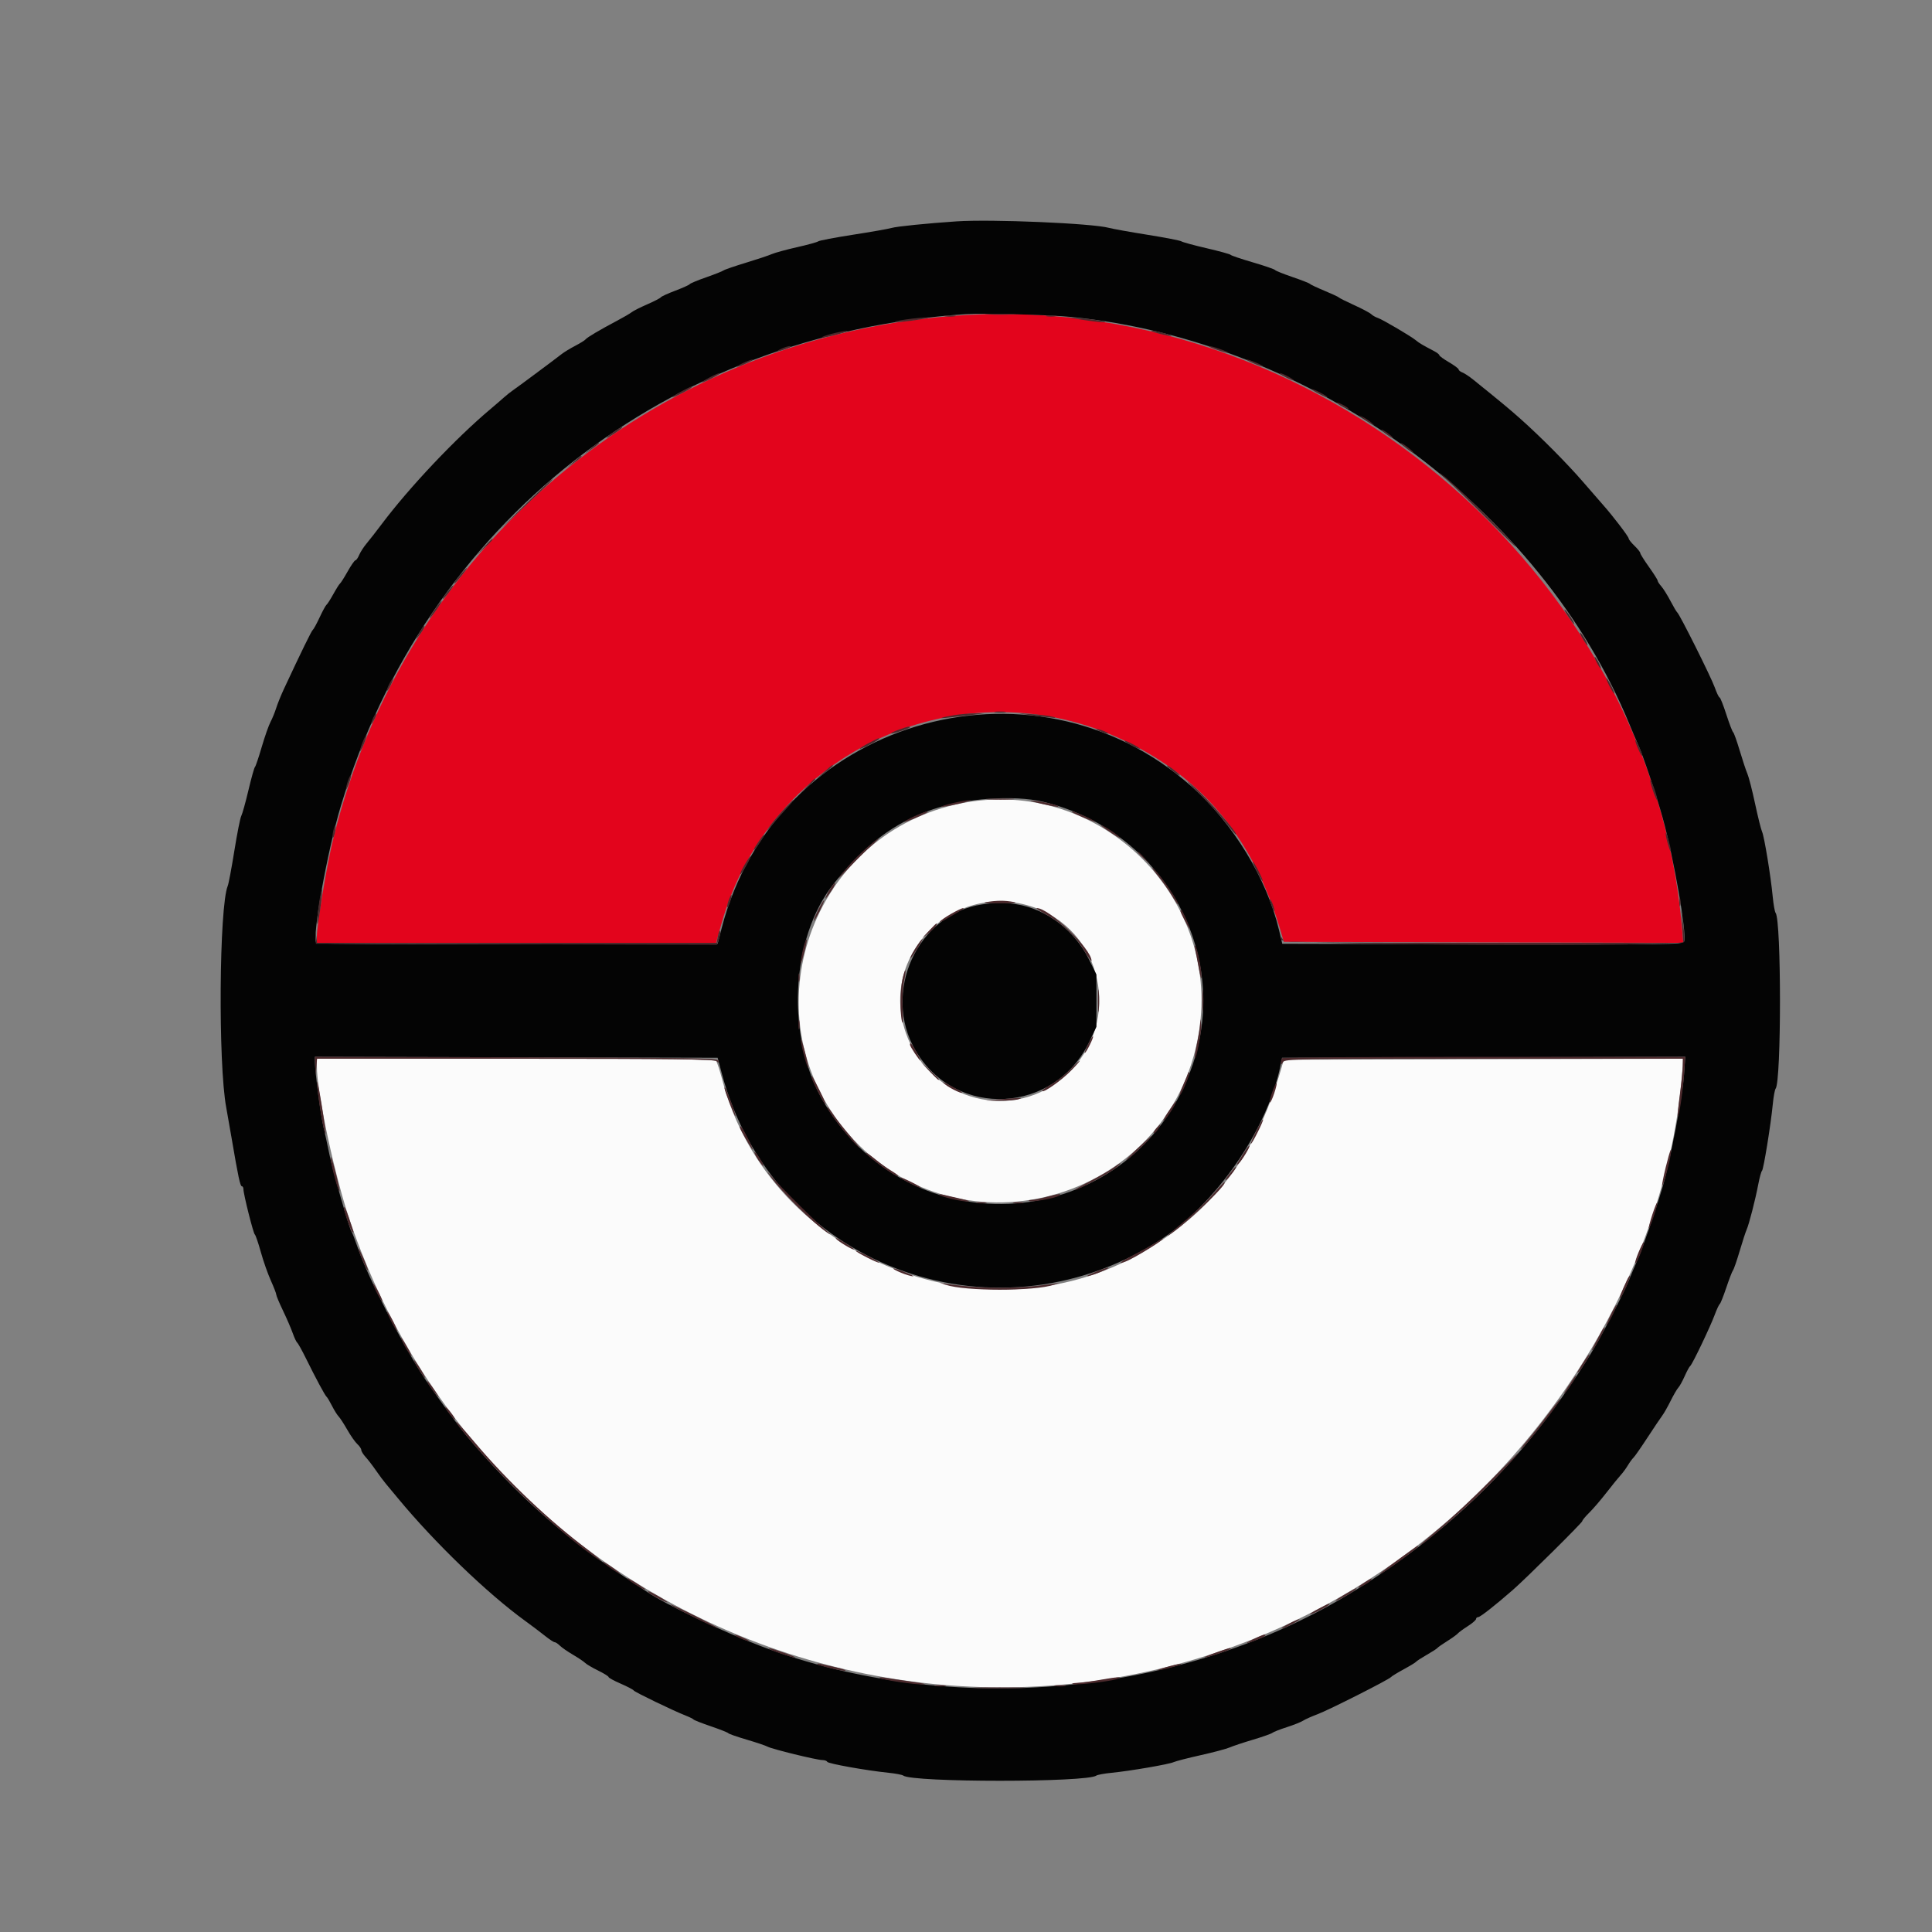 <svg id="svg" version="1.1" xmlns="http://www.w3.org/2000/svg" xmlns:xlink="http://www.w3.org/1999/xlink" width="400" height="400" viewBox="0, 0, 400,400"><rect x="0" y="0" width="400" height="400" fill="#808080" stroke="none"/><g id="svgg"><path id="path0" d="M196.600 65.459 C 134.611 70.543,83.719 113.711,68.989 173.703 C 67.665 179.094,65.600 191.454,65.600 193.987 L 65.600 195.200 106.927 195.200 L 148.255 195.200 149.352 191.300 C 159.508 155.218,199.423 137.179,233.075 153.464 C 249.448 161.387,259.774 174.128,265.280 193.200 L 265.800 195.000 307.152 195.102 L 348.504 195.204 348.217 191.902 C 341.802 117.923,271.525 59.315,196.600 65.459 " stroke="none" fill="#e3041c" fill-rule="evenodd"></path><path id="path1" d="M197.736 166.597 C 167.809 173.525,155.316 209.516,174.541 233.422 C 197.117 261.497,242.399 249.435,248.210 213.800 C 252.939 184.796,226.387 159.964,197.736 166.597 M213.320 187.604 C 228.325 192.239,232.541 211.502,220.933 222.396 C 210.056 232.603,192.510 228.122,187.549 213.869 C 181.998 197.925,197.054 182.580,213.320 187.604 M65.600 220.672 C 65.600 226.301,69.331 243.680,72.555 253.072 C 103.460 343.089,211.920 378.057,289.400 322.984 C 322.359 299.556,345.143 260.700,348.230 222.652 L 348.510 219.196 307.155 219.298 L 265.800 219.400 265.280 221.200 C 260.338 238.319,252.048 249.679,238.226 258.274 C 205.043 278.909,159.321 261.025,149.546 223.588 C 149.060 221.724,148.491 219.975,148.282 219.700 C 147.982 219.306,139.203 219.200,106.751 219.200 L 65.600 219.200 65.600 220.672 " stroke="none" fill="#fbfbfb" fill-rule="evenodd"></path><path id="path2" d="M198.000 45.835 C 191.929 46.244,185.671 46.878,184.600 47.192 C 183.940 47.386,180.344 48.019,176.610 48.598 C 172.875 49.178,169.635 49.794,169.410 49.968 C 169.184 50.142,167.200 50.689,165.000 51.184 C 162.800 51.678,160.460 52.319,159.800 52.607 C 159.140 52.896,156.710 53.705,154.400 54.406 C 152.090 55.106,150.020 55.818,149.800 55.989 C 149.580 56.160,147.960 56.801,146.200 57.415 C 144.440 58.029,142.909 58.667,142.797 58.833 C 142.685 58.998,141.342 59.605,139.812 60.181 C 138.282 60.757,136.933 61.375,136.815 61.554 C 136.697 61.733,135.430 62.389,134.000 63.011 C 132.570 63.633,131.130 64.360,130.800 64.626 C 130.470 64.892,129.120 65.682,127.800 66.381 C 124.169 68.304,121.540 69.857,121.255 70.249 C 121.115 70.442,120.153 71.042,119.119 71.581 C 118.084 72.121,116.824 72.885,116.319 73.280 C 114.649 74.583,107.111 80.189,106.206 80.800 C 105.718 81.130,104.887 81.790,104.359 82.266 C 103.832 82.742,102.590 83.812,101.600 84.645 C 94.319 90.765,84.762 100.874,79.000 108.550 C 77.900 110.016,76.510 111.796,75.911 112.507 C 75.313 113.218,74.616 114.295,74.363 114.900 C 74.110 115.505,73.762 116.000,73.590 116.000 C 73.417 116.000,72.695 117.035,71.984 118.300 C 71.273 119.565,70.563 120.690,70.406 120.800 C 70.250 120.910,69.623 121.900,69.015 123.000 C 68.407 124.100,67.774 125.090,67.608 125.200 C 67.443 125.310,66.803 126.480,66.187 127.800 C 65.571 129.120,64.933 130.291,64.769 130.401 C 64.508 130.578,62.435 134.816,58.802 142.600 C 58.186 143.920,57.457 145.720,57.182 146.600 C 56.907 147.480,56.377 148.775,56.004 149.477 C 55.631 150.180,54.810 152.520,54.180 154.677 C 53.550 156.835,52.921 158.690,52.781 158.800 C 52.641 158.910,52.037 161.070,51.438 163.600 C 50.839 166.130,50.172 168.527,49.955 168.926 C 49.738 169.325,49.094 172.565,48.524 176.126 C 47.954 179.687,47.338 182.960,47.156 183.400 C 45.369 187.717,45.146 220.236,46.842 229.312 C 47.057 230.460,47.569 233.380,47.980 235.800 C 49.308 243.613,49.732 245.600,50.069 245.600 C 50.251 245.600,50.400 245.873,50.400 246.206 C 50.400 247.228,52.449 255.382,52.761 255.597 C 52.921 255.709,53.477 257.330,53.995 259.200 C 54.513 261.070,55.446 263.730,56.068 265.110 C 56.691 266.491,57.200 267.810,57.200 268.041 C 57.200 268.273,57.825 269.763,58.590 271.352 C 59.354 272.941,60.259 275.035,60.602 276.004 C 60.944 276.974,61.363 277.865,61.533 277.984 C 61.704 278.103,62.509 279.550,63.324 281.200 C 65.399 285.406,67.312 288.964,67.626 289.200 C 67.773 289.310,68.271 290.146,68.733 291.058 C 69.195 291.970,69.813 292.960,70.106 293.258 C 70.399 293.556,71.209 294.802,71.907 296.027 C 72.604 297.251,73.540 298.584,73.987 298.989 C 74.434 299.393,74.800 299.940,74.800 300.204 C 74.800 300.467,75.205 301.124,75.700 301.663 C 76.195 302.202,77.140 303.430,77.800 304.391 C 78.460 305.353,79.390 306.603,79.868 307.170 C 80.345 307.736,81.479 309.100,82.388 310.200 C 89.992 319.401,100.885 329.897,108.748 335.600 C 110.113 336.590,111.960 337.985,112.853 338.700 C 113.745 339.415,114.639 340.000,114.838 340.000 C 115.037 340.000,115.519 340.319,115.908 340.708 C 116.298 341.098,117.513 341.941,118.608 342.582 C 119.704 343.223,120.839 343.986,121.132 344.277 C 121.424 344.568,122.639 345.284,123.832 345.868 C 125.024 346.452,126.000 347.057,126.000 347.213 C 126.000 347.368,127.123 347.982,128.495 348.577 C 129.867 349.172,131.082 349.808,131.195 349.990 C 131.404 350.327,139.466 354.221,142.000 355.209 C 142.770 355.509,143.490 355.868,143.600 356.008 C 143.710 356.147,145.330 356.782,147.200 357.419 C 149.070 358.056,150.690 358.698,150.800 358.846 C 150.910 358.994,152.620 359.592,154.600 360.174 C 156.580 360.755,158.518 361.408,158.907 361.623 C 159.816 362.128,169.105 364.400,170.257 364.400 C 170.739 364.400,171.193 364.564,171.267 364.765 C 171.404 365.141,179.410 366.571,184.000 367.039 C 185.430 367.185,186.780 367.442,187.000 367.611 C 188.882 369.053,225.109 369.054,227.000 367.612 C 227.220 367.445,228.644 367.185,230.163 367.036 C 234.006 366.659,242.035 365.278,243.000 364.828 C 243.440 364.624,245.960 363.974,248.600 363.386 C 251.240 362.797,253.940 362.078,254.600 361.788 C 255.260 361.497,257.420 360.778,259.400 360.190 C 261.380 359.602,263.196 358.960,263.437 358.764 C 263.677 358.568,265.021 358.040,266.424 357.592 C 267.827 357.144,269.341 356.540,269.787 356.250 C 270.234 355.961,271.590 355.355,272.800 354.904 C 275.127 354.038,287.660 347.698,288.000 347.215 C 288.110 347.059,289.280 346.344,290.600 345.625 C 291.920 344.907,293.090 344.194,293.200 344.040 C 293.310 343.887,294.300 343.246,295.400 342.615 C 296.500 341.985,297.490 341.346,297.600 341.194 C 297.710 341.043,298.610 340.413,299.600 339.794 C 300.590 339.175,301.580 338.463,301.800 338.211 C 302.020 337.960,302.965 337.267,303.900 336.671 C 304.835 336.076,305.600 335.411,305.600 335.194 C 305.600 334.977,305.805 334.800,306.055 334.800 C 306.466 334.800,309.503 332.417,313.200 329.193 C 315.945 326.800,327.600 315.252,327.597 314.929 C 327.596 314.748,328.237 313.970,329.024 313.200 C 329.810 312.430,331.431 310.540,332.627 309.000 C 333.824 307.460,335.139 305.840,335.550 305.400 C 335.962 304.960,336.624 304.060,337.021 303.400 C 337.419 302.740,337.944 302.020,338.189 301.800 C 338.434 301.580,339.751 299.690,341.117 297.600 C 342.483 295.510,343.863 293.458,344.183 293.040 C 344.503 292.622,345.268 291.272,345.881 290.040 C 346.495 288.808,347.218 287.567,347.488 287.282 C 347.758 286.998,348.350 285.924,348.805 284.896 C 349.259 283.869,349.770 282.932,349.940 282.814 C 350.353 282.529,354.087 274.726,355.020 272.200 C 355.426 271.100,355.890 270.107,356.051 269.994 C 356.211 269.881,356.823 268.351,357.411 266.594 C 357.999 264.837,358.624 263.220,358.800 263.000 C 358.976 262.780,359.599 260.980,360.183 259.000 C 360.768 257.020,361.412 255.040,361.614 254.600 C 362.102 253.538,363.412 248.444,364.032 245.200 C 364.305 243.770,364.652 242.510,364.803 242.400 C 365.117 242.171,366.639 232.777,367.039 228.600 C 367.187 227.060,367.450 225.617,367.624 225.394 C 368.826 223.856,368.824 190.532,367.622 189.006 C 367.446 188.783,367.174 187.250,367.018 185.600 C 366.616 181.371,365.267 173.153,364.817 172.200 C 364.610 171.760,363.960 169.150,363.372 166.400 C 362.785 163.650,362.069 160.860,361.782 160.200 C 361.495 159.540,360.777 157.380,360.188 155.400 C 359.598 153.420,358.986 151.710,358.828 151.600 C 358.670 151.490,358.032 149.825,357.411 147.900 C 356.790 145.975,356.164 144.400,356.020 144.400 C 355.876 144.400,355.422 143.455,355.011 142.300 C 354.254 140.174,347.753 127.172,347.261 126.801 C 347.114 126.691,346.475 125.610,345.840 124.400 C 345.205 123.190,344.352 121.828,343.943 121.374 C 343.534 120.920,343.200 120.403,343.200 120.225 C 343.200 120.047,342.390 118.766,341.400 117.379 C 340.410 115.992,339.600 114.698,339.600 114.503 C 339.600 114.309,339.060 113.632,338.400 113.000 C 337.740 112.368,337.200 111.685,337.200 111.482 C 337.200 111.110,333.929 106.820,331.952 104.600 C 331.365 103.940,329.497 101.792,327.801 99.826 C 324.509 96.010,318.995 90.453,314.781 86.705 C 312.497 84.674,310.878 83.330,305.019 78.600 C 304.202 77.940,303.188 77.271,302.766 77.113 C 302.345 76.955,302.000 76.678,302.000 76.497 C 302.000 76.316,301.100 75.642,300.000 75.000 C 298.900 74.358,298.000 73.703,298.000 73.545 C 298.000 73.388,297.505 73.000,296.900 72.684 C 294.599 71.482,293.757 70.984,293.188 70.490 C 292.278 69.701,286.175 66.109,285.239 65.812 C 284.780 65.667,284.179 65.323,283.902 65.049 C 283.626 64.775,282.050 63.937,280.400 63.187 C 278.750 62.437,277.310 61.717,277.200 61.587 C 277.090 61.457,275.740 60.828,274.200 60.189 C 272.660 59.550,271.310 58.912,271.200 58.772 C 271.090 58.632,269.470 57.996,267.600 57.359 C 265.730 56.721,264.098 56.063,263.974 55.896 C 263.849 55.729,261.779 55.016,259.374 54.313 C 256.968 53.610,254.910 52.915,254.800 52.768 C 254.690 52.621,252.440 52.001,249.800 51.388 C 247.160 50.776,244.819 50.138,244.597 49.969 C 244.375 49.801,241.225 49.189,237.597 48.611 C 233.969 48.032,230.370 47.387,229.600 47.177 C 226.132 46.233,205.253 45.346,198.000 45.835 M221.743 65.619 C 271.551 70.542,318.900 105.093,337.380 150.000 C 337.968 151.430,338.696 153.140,338.996 153.800 C 340.166 156.371,342.884 164.424,344.257 169.389 C 346.581 177.793,349.278 193.376,348.679 194.937 C 348.443 195.554,345.339 195.596,306.951 195.502 L 265.479 195.400 264.817 192.600 C 262.290 181.910,255.354 170.506,246.719 162.846 C 213.464 133.343,160.458 149.332,149.405 192.200 L 148.580 195.400 107.212 195.502 C 84.140 195.559,65.690 195.450,65.496 195.256 C 64.517 194.277,67.754 176.185,70.588 166.800 C 88.246 108.324,138.018 69.186,200.000 65.036 C 203.447 64.805,217.258 65.175,221.743 65.619 M216.000 166.003 C 240.503 171.899,254.798 196.919,246.993 220.248 C 235.464 254.709,189.788 259.731,170.810 228.624 C 162.620 215.203,163.488 194.332,172.712 182.845 C 179.142 174.838,185.094 170.365,192.981 167.615 C 199.710 165.267,209.962 164.550,216.000 166.003 M203.400 187.240 C 189.950 189.160,182.496 205.493,189.574 217.539 C 197.881 231.677,218.390 230.631,225.517 215.706 L 227.000 212.600 227.000 207.179 L 227.000 201.757 225.432 198.579 C 222.488 192.612,216.632 188.183,210.400 187.211 C 207.469 186.754,206.784 186.757,203.400 187.240 M149.428 222.200 C 159.872 261.632,205.112 278.986,239.913 256.912 C 251.635 249.477,262.405 233.956,265.112 220.600 L 265.436 219.000 307.177 218.898 L 348.918 218.796 348.652 222.579 C 348.337 227.061,345.709 240.789,344.200 245.837 C 342.650 251.021,340.001 258.692,338.962 261.007 C 338.467 262.111,337.707 263.914,337.274 265.013 C 336.178 267.793,331.502 276.792,329.279 280.400 C 316.496 301.146,301.428 316.294,280.800 329.136 C 245.287 351.244,197.122 355.816,157.575 340.834 C 149.567 337.800,137.979 332.282,134.016 329.617 C 133.457 329.240,130.579 327.328,127.621 325.366 C 116.308 317.866,105.930 308.461,96.543 297.200 C 94.894 295.222,89.994 288.513,87.924 285.400 C 83.548 278.818,76.190 264.482,74.168 258.600 C 73.563 256.840,72.938 255.220,72.779 255.000 C 72.307 254.346,68.904 242.459,68.198 239.000 C 67.839 237.240,67.293 234.720,66.985 233.400 C 66.399 230.890,65.200 221.832,65.200 219.910 L 65.200 218.796 106.890 218.898 L 148.580 219.000 149.428 222.200 " stroke="none" fill="#040404" fill-rule="evenodd"></path><path id="path3" d="M204.517 65.097 C 206.011 65.174,208.351 65.174,209.717 65.096 C 211.082 65.018,209.860 64.955,207.000 64.955 C 204.140 64.956,203.022 65.020,204.517 65.097 M195.705 65.487 C 196.314 65.579,197.214 65.577,197.705 65.482 C 198.197 65.387,197.700 65.311,196.600 65.314 C 195.500 65.317,195.097 65.395,195.705 65.487 M216.700 65.482 C 217.195 65.578,218.005 65.578,218.500 65.482 C 218.995 65.387,218.590 65.309,217.600 65.309 C 216.610 65.309,216.205 65.387,216.700 65.482 M187.600 66.133 C 185.950 66.367,184.960 66.611,185.400 66.674 C 185.840 66.737,187.820 66.544,189.800 66.245 C 191.780 65.946,192.770 65.703,192.000 65.704 C 191.230 65.706,189.250 65.899,187.600 66.133 M224.000 66.197 C 225.870 66.496,227.850 66.733,228.400 66.724 C 229.999 66.699,226.517 66.101,223.400 65.866 L 220.600 65.655 224.000 66.197 M172.201 69.107 C 170.882 69.452,169.982 69.790,170.201 69.858 C 170.421 69.925,171.860 69.641,173.400 69.226 C 174.940 68.812,175.840 68.474,175.400 68.476 C 174.960 68.478,173.521 68.762,172.201 69.107 M239.800 69.028 C 240.900 69.334,242.070 69.572,242.400 69.557 C 242.730 69.541,242.100 69.278,241.000 68.972 C 239.900 68.666,238.730 68.428,238.400 68.443 C 238.070 68.459,238.700 68.722,239.800 69.028 M161.800 72.186 C 160.255 72.893,160.974 72.903,162.800 72.200 C 163.570 71.903,163.930 71.655,163.600 71.648 C 163.270 71.642,162.460 71.883,161.800 72.186 M251.968 72.428 C 253.160 72.851,254.205 73.128,254.290 73.044 C 254.476 72.857,250.833 71.588,250.229 71.629 C 249.993 71.645,250.776 72.005,251.968 72.428 M153.800 75.178 C 152.920 75.595,152.380 75.936,152.600 75.938 C 153.146 75.942,156.302 74.464,155.800 74.440 C 155.580 74.430,154.680 74.762,153.800 75.178 M259.558 75.237 C 260.525 75.666,261.388 75.945,261.475 75.858 C 261.648 75.686,258.565 74.382,258.092 74.428 C 257.931 74.444,258.591 74.808,259.558 75.237 M146.800 78.200 C 145.810 78.730,145.180 79.164,145.400 79.164 C 145.620 79.164,146.610 78.730,147.600 78.200 C 148.590 77.670,149.220 77.236,149.000 77.236 C 148.780 77.236,147.790 77.670,146.800 78.200 M266.000 78.000 C 266.770 78.422,267.580 78.766,267.800 78.766 C 268.020 78.766,267.570 78.422,266.800 78.000 C 266.030 77.578,265.220 77.234,265.000 77.234 C 264.780 77.234,265.230 77.578,266.000 78.000 M141.100 81.026 C 140.055 81.570,139.200 82.105,139.200 82.214 C 139.200 82.324,140.100 81.957,141.200 81.400 C 142.300 80.843,143.200 80.300,143.200 80.193 C 143.200 79.929,143.236 79.914,141.100 81.026 M271.600 80.584 C 271.600 80.694,272.320 81.151,273.200 81.600 C 274.080 82.049,274.800 82.326,274.800 82.216 C 274.800 82.106,274.080 81.649,273.200 81.200 C 272.320 80.751,271.600 80.474,271.600 80.584 M276.800 83.379 C 276.800 83.489,277.340 83.859,278.000 84.200 C 278.660 84.541,279.200 84.731,279.200 84.621 C 279.200 84.511,278.660 84.141,278.000 83.800 C 277.340 83.459,276.800 83.269,276.800 83.379 M282.200 86.607 C 282.640 86.966,283.360 87.435,283.800 87.651 L 284.600 88.044 283.800 87.393 C 283.360 87.034,282.640 86.565,282.200 86.349 L 281.400 85.956 282.200 86.607 M127.093 89.414 C 126.272 89.972,125.600 90.515,125.600 90.620 C 125.600 90.725,126.320 90.335,127.200 89.753 C 128.597 88.828,129.070 88.400,128.693 88.400 C 128.634 88.400,127.914 88.856,127.093 89.414 M286.000 88.946 C 286.000 89.056,286.540 89.530,287.200 90.000 C 287.860 90.470,288.400 90.764,288.400 90.654 C 288.400 90.544,287.860 90.070,287.200 89.600 C 286.540 89.130,286.000 88.836,286.000 88.946 M122.385 92.829 L 121.000 94.058 122.500 92.981 C 123.826 92.030,124.257 91.600,123.885 91.600 C 123.822 91.600,123.147 92.153,122.385 92.829 M290.000 91.725 C 290.000 91.824,290.661 92.409,291.468 93.025 C 292.276 93.641,292.811 93.941,292.656 93.691 C 292.340 93.179,290.000 91.447,290.000 91.725 M118.785 95.629 L 117.400 96.858 118.900 95.781 C 120.226 94.830,120.657 94.400,120.285 94.400 C 120.222 94.400,119.547 94.953,118.785 95.629 M299.400 99.200 C 300.720 100.357,304.950 104.473,308.800 108.349 C 312.650 112.224,314.695 114.136,313.346 112.597 C 310.216 109.031,301.153 100.215,298.800 98.449 C 297.597 97.546,297.796 97.795,299.400 99.200 M108.110 105.100 C 102.018 111.099,101.999 111.116,113.392 100.329 C 114.048 99.708,114.476 99.200,114.343 99.200 C 114.210 99.200,111.405 101.855,108.110 105.100 M100.181 113.300 L 98.600 115.000 100.300 113.419 C 101.881 111.948,102.184 111.600,101.881 111.600 C 101.816 111.600,101.051 112.365,100.181 113.300 M95.751 118.500 C 94.570 119.848,93.880 120.800,94.084 120.800 C 94.184 120.800,94.845 120.080,95.552 119.200 C 96.925 117.492,97.064 117.001,95.751 118.500 M93.144 121.900 C 91.993 123.289,91.506 124.000,91.704 124.000 C 91.814 124.000,92.386 123.370,92.973 122.600 C 94.063 121.171,94.195 120.632,93.144 121.900 M90.000 126.200 C 89.319 127.190,88.852 128.000,88.962 128.000 C 89.072 128.000,89.719 127.190,90.400 126.200 C 91.081 125.210,91.548 124.400,91.438 124.400 C 91.328 124.400,90.681 125.210,90.000 126.200 M324.585 127.500 C 325.202 128.435,325.783 129.200,325.876 129.200 C 326.164 129.200,324.633 126.766,324.032 126.269 C 323.720 126.011,323.968 126.565,324.585 127.500 M87.353 130.100 C 85.976 132.436,85.886 132.635,86.587 131.800 C 87.400 130.832,88.100 129.600,87.838 129.600 C 87.733 129.600,87.515 129.825,87.353 130.100 M327.639 132.176 C 328.101 132.959,328.556 133.600,328.650 133.600 C 328.934 133.600,327.636 131.269,327.202 131.001 C 326.980 130.864,327.177 131.393,327.639 132.176 M330.600 137.200 C 330.941 137.860,331.311 138.400,331.421 138.400 C 331.531 138.400,331.341 137.860,331.000 137.200 C 330.659 136.540,330.289 136.000,330.179 136.000 C 330.069 136.000,330.259 136.540,330.600 137.200 M80.581 141.637 C 80.229 142.318,80.012 142.945,80.099 143.032 C 80.186 143.119,80.556 142.562,80.922 141.795 C 81.744 140.070,81.459 139.938,80.581 141.637 M333.200 142.000 C 333.649 142.880,334.106 143.600,334.216 143.600 C 334.326 143.600,334.049 142.880,333.600 142.000 C 333.151 141.120,332.694 140.400,332.584 140.400 C 332.474 140.400,332.751 141.120,333.200 142.000 M206.105 147.487 C 206.714 147.579,207.614 147.577,208.105 147.482 C 208.597 147.387,208.100 147.311,207.000 147.314 C 205.900 147.317,205.497 147.395,206.105 147.487 M77.265 148.617 C 76.595 150.088,76.723 150.402,77.447 149.065 C 77.786 148.440,77.988 147.854,77.896 147.763 C 77.805 147.671,77.521 148.056,77.265 148.617 M197.600 148.053 C 196.390 148.250,195.220 148.497,195.000 148.601 C 194.624 148.778,195.429 148.702,201.400 147.994 L 203.800 147.709 201.800 147.701 C 200.700 147.697,198.810 147.855,197.600 148.053 M212.600 147.961 C 217.919 148.665,219.486 148.792,218.000 148.400 C 217.230 148.197,215.160 147.944,213.400 147.837 C 210.563 147.666,210.472 147.680,212.600 147.961 M186.075 151.073 C 185.126 151.409,184.421 151.754,184.507 151.841 C 184.690 152.023,188.400 150.805,188.400 150.562 C 188.400 150.312,187.945 150.412,186.075 151.073 M227.200 151.133 C 227.530 151.336,228.250 151.624,228.800 151.771 C 229.495 151.957,229.617 151.925,229.200 151.667 C 228.870 151.464,228.150 151.176,227.600 151.029 C 226.905 150.843,226.783 150.875,227.200 151.133 M75.067 153.667 C 74.705 154.588,74.474 155.407,74.554 155.488 C 74.634 155.568,75.000 154.883,75.367 153.967 C 75.733 153.050,75.964 152.231,75.879 152.146 C 75.794 152.061,75.429 152.745,75.067 153.667 M179.900 153.826 C 178.855 154.370,178.000 154.905,178.000 155.014 C 178.000 155.124,178.900 154.757,180.000 154.200 C 181.100 153.643,182.000 153.100,182.000 152.993 C 182.000 152.729,182.036 152.714,179.900 153.826 M232.800 153.384 C 232.800 153.494,233.520 153.951,234.400 154.400 C 235.280 154.849,236.000 155.126,236.000 155.016 C 236.000 154.906,235.280 154.449,234.400 154.000 C 233.520 153.551,232.800 153.274,232.800 153.384 M339.007 154.679 C 339.607 156.114,340.000 156.762,340.000 156.316 C 340.000 155.884,338.785 153.200,338.589 153.200 C 338.479 153.200,338.667 153.866,339.007 154.679 M170.600 159.844 L 169.000 161.276 170.700 160.004 C 172.163 158.910,172.691 158.383,172.300 158.406 C 172.245 158.409,171.480 159.056,170.600 159.844 M241.600 158.525 C 241.600 158.624,242.261 159.209,243.068 159.825 C 243.876 160.441,244.411 160.741,244.256 160.491 C 243.940 159.979,241.600 158.247,241.600 158.525 M72.046 161.639 C 71.801 162.343,71.613 163.118,71.628 163.360 C 71.644 163.602,71.914 163.096,72.230 162.235 C 72.545 161.374,72.733 160.600,72.648 160.515 C 72.562 160.429,72.292 160.935,72.046 161.639 M248.200 164.228 C 250.180 166.193,252.682 168.925,253.759 170.300 C 254.836 171.675,255.792 172.800,255.882 172.800 C 256.581 172.800,249.825 165.110,247.042 162.738 C 245.189 161.158,245.468 161.517,248.200 164.228 M166.981 162.900 L 165.400 164.600 167.100 163.019 C 168.681 161.548,168.984 161.200,168.681 161.200 C 168.616 161.200,167.851 161.965,166.981 162.900 M341.662 161.600 C 341.662 161.930,341.994 163.100,342.400 164.200 C 342.806 165.300,343.138 165.930,343.138 165.600 C 343.138 165.270,342.806 164.100,342.400 163.000 C 341.994 161.900,341.662 161.270,341.662 161.600 M204.716 165.497 C 206.099 165.575,208.259 165.574,209.516 165.495 C 210.772 165.416,209.640 165.352,207.000 165.353 C 204.360 165.353,203.332 165.418,204.716 165.497 M162.060 167.811 C 160.948 169.027,159.655 170.602,159.185 171.311 C 158.556 172.260,158.683 172.178,159.665 171.000 C 160.399 170.120,161.789 168.545,162.754 167.500 C 163.720 166.455,164.413 165.600,164.295 165.600 C 164.177 165.600,163.171 166.595,162.060 167.811 M197.268 166.270 C 195.876 166.600,194.808 166.941,194.896 167.029 C 194.984 167.117,196.573 166.847,198.428 166.428 C 200.283 166.010,201.350 165.668,200.800 165.669 C 200.250 165.670,198.661 165.940,197.268 166.270 M215.572 166.394 C 217.427 166.831,219.020 167.113,219.113 167.021 C 219.368 166.766,216.368 166.026,214.159 165.800 C 212.739 165.654,213.128 165.818,215.572 166.394 M189.300 169.000 C 188.145 169.525,187.200 170.053,187.200 170.172 C 187.200 170.386,191.580 168.553,191.947 168.187 C 192.367 167.767,191.279 168.101,189.300 169.000 M222.033 168.163 C 222.376 168.498,226.800 170.348,226.800 170.156 C 226.800 170.046,225.805 169.516,224.589 168.978 C 222.516 168.061,221.646 167.784,222.033 168.163 M69.000 172.000 C 68.848 172.691,68.807 173.341,68.909 173.442 C 69.011 173.544,69.209 173.053,69.350 172.350 C 69.683 170.683,69.360 170.360,69.000 172.000 M228.000 170.911 C 228.000 171.008,229.035 171.763,230.300 172.589 C 231.565 173.415,232.240 173.738,231.800 173.306 C 230.952 172.474,228.000 170.613,228.000 170.911 M344.867 172.600 C 344.861 173.452,345.892 176.877,345.950 176.200 C 345.969 175.980,345.734 174.900,345.428 173.800 C 345.122 172.700,344.869 172.160,344.867 172.600 M157.293 173.900 C 156.257 175.396,155.921 176.000,156.123 176.000 C 156.217 176.000,156.770 175.280,157.353 174.400 C 158.536 172.612,158.484 172.179,157.293 173.900 M179.416 175.552 C 178.189 176.625,176.511 178.290,175.687 179.252 C 172.955 182.438,172.979 182.640,175.741 179.706 C 177.239 178.114,179.285 176.089,180.289 175.206 C 181.292 174.322,182.008 173.600,181.880 173.600 C 181.751 173.600,180.643 174.478,179.416 175.552 M235.600 176.525 C 235.600 176.594,236.185 177.179,236.900 177.825 L 238.200 179.000 237.025 177.700 C 235.930 176.488,235.600 176.216,235.600 176.525 M154.168 179.018 C 153.582 180.018,153.175 180.908,153.263 180.996 C 153.351 181.084,153.923 180.266,154.534 179.178 C 155.930 176.695,155.611 176.556,154.168 179.018 M260.200 180.400 C 260.757 181.500,261.303 182.400,261.413 182.400 C 261.523 182.400,261.157 181.500,260.600 180.400 C 260.043 179.300,259.497 178.400,259.387 178.400 C 259.277 178.400,259.643 179.300,260.200 180.400 M239.705 181.282 C 240.717 182.537,242.024 184.382,242.610 185.382 C 243.196 186.382,243.755 187.200,243.852 187.200 C 244.429 187.200,240.220 181.059,238.780 179.800 C 238.277 179.360,238.693 180.027,239.705 181.282 M171.648 184.400 C 171.153 185.280,170.826 186.000,170.921 186.000 C 171.016 186.000,171.570 185.280,172.153 184.400 C 172.735 183.520,173.062 182.800,172.879 182.800 C 172.697 182.800,172.143 183.520,171.648 184.400 M66.006 187.361 C 65.740 189.234,65.594 190.981,65.681 191.243 C 65.768 191.505,66.062 190.049,66.334 188.008 C 66.606 185.966,66.752 184.219,66.659 184.125 C 66.565 184.032,66.271 185.488,66.006 187.361 M150.844 186.444 C 150.598 187.151,150.466 187.800,150.552 187.885 C 150.638 187.971,150.909 187.462,151.156 186.756 C 151.402 186.049,151.534 185.400,151.448 185.315 C 151.362 185.229,151.091 185.738,150.844 186.444 M347.693 186.800 C 347.693 187.570,347.775 187.885,347.876 187.500 C 347.976 187.115,347.976 186.485,347.876 186.100 C 347.775 185.715,347.693 186.030,347.693 186.800 M263.029 186.800 C 263.176 187.350,263.464 188.070,263.667 188.400 C 263.925 188.817,263.957 188.695,263.771 188.000 C 263.624 187.450,263.336 186.730,263.133 186.400 C 262.875 185.983,262.843 186.105,263.029 186.800 M169.380 188.440 C 168.811 189.562,168.413 190.547,168.495 190.629 C 168.577 190.711,169.127 189.793,169.718 188.589 C 170.308 187.385,170.706 186.400,170.602 186.400 C 170.498 186.400,169.948 187.318,169.380 188.440 M204.200 186.767 C 203.233 186.921,204.341 187.021,207.000 187.022 C 210.006 187.022,210.893 186.931,209.800 186.734 C 207.951 186.401,206.451 186.410,204.200 186.767 M196.929 189.195 C 195.790 189.849,194.739 190.575,194.594 190.809 C 194.450 191.043,195.202 190.711,196.266 190.070 C 197.330 189.429,198.560 188.706,199.000 188.464 C 199.440 188.222,199.620 188.021,199.400 188.016 C 199.180 188.011,198.068 188.542,196.929 189.195 M216.577 189.311 C 219.832 191.076,222.711 193.813,224.500 196.842 C 225.325 198.239,226.000 199.189,226.000 198.953 C 226.000 196.466,217.143 187.947,214.624 188.011 C 214.391 188.017,215.270 188.601,216.577 189.311 M244.418 188.700 C 244.442 189.104,246.359 192.667,246.382 192.351 C 246.410 191.964,244.785 188.400,244.581 188.400 C 244.482 188.400,244.408 188.535,244.418 188.700 M348.282 191.700 L 348.495 195.200 307.267 195.200 C 268.435 195.200,266.014 195.159,265.605 194.500 C 265.208 193.860,265.181 193.869,265.291 194.600 C 265.456 195.699,348.238 196.088,348.658 194.992 C 348.788 194.655,348.708 192.990,348.481 191.290 L 348.069 188.200 348.282 191.700 M192.378 192.672 L 191.000 194.145 192.273 193.172 C 193.333 192.362,194.272 191.200,193.866 191.200 C 193.806 191.200,193.137 191.863,192.378 192.672 M148.661 193.700 L 148.364 195.200 107.007 195.200 L 65.651 195.200 65.473 193.900 L 65.296 192.600 65.348 194.000 L 65.400 195.400 106.909 195.502 L 148.418 195.604 148.825 194.533 C 149.049 193.945,149.171 193.179,149.095 192.832 C 149.020 192.484,148.824 192.875,148.661 193.700 M166.426 195.862 C 166.188 196.708,165.905 198.120,165.797 199.000 C 165.683 199.929,165.937 199.355,166.400 197.633 C 166.840 196.001,167.123 194.590,167.029 194.496 C 166.935 194.402,166.664 195.017,166.426 195.862 M190.084 195.500 C 189.660 196.105,189.102 197.005,188.843 197.500 C 188.000 199.110,188.650 198.450,189.924 196.400 C 191.254 194.259,191.357 193.682,190.084 195.500 M247.422 196.437 C 247.550 197.007,247.896 198.807,248.191 200.437 C 248.486 202.067,248.744 202.938,248.764 202.373 C 248.813 200.977,248.011 196.740,247.557 196.000 C 247.298 195.579,247.258 195.708,247.422 196.437 M186.839 202.792 C 186.352 205.065,186.317 210.051,186.777 211.600 C 186.941 212.150,186.990 210.972,186.886 208.982 C 186.782 206.978,186.903 204.410,187.158 203.224 C 187.410 202.047,187.540 201.007,187.447 200.914 C 187.354 200.821,187.081 201.666,186.839 202.792 M165.293 202.400 C 165.293 203.170,165.375 203.485,165.476 203.100 C 165.576 202.715,165.576 202.085,165.476 201.700 C 165.375 201.315,165.293 201.630,165.293 202.400 M227.344 207.200 C 227.344 209.290,227.412 210.145,227.494 209.100 C 227.576 208.055,227.576 206.345,227.494 205.300 C 227.412 204.255,227.344 205.110,227.344 207.200 M248.944 207.200 C 248.944 209.290,249.012 210.145,249.094 209.100 C 249.176 208.055,249.176 206.345,249.094 205.300 C 249.012 204.255,248.944 205.110,248.944 207.200 M165.301 212.200 C 165.305 213.080,165.387 213.393,165.483 212.895 C 165.579 212.398,165.575 211.678,165.475 211.295 C 165.375 210.913,165.296 211.320,165.301 212.200 M248.453 212.200 C 248.416 212.860,248.122 214.648,247.799 216.172 C 247.476 217.697,247.283 219.017,247.371 219.105 C 247.689 219.422,248.857 213.257,248.691 212.143 L 248.520 211.000 248.453 212.200 M165.789 215.400 C 165.994 217.115,167.173 221.371,167.379 221.139 C 167.447 221.063,167.074 219.380,166.551 217.400 C 166.027 215.420,165.684 214.520,165.789 215.400 M225.281 216.209 C 224.802 217.194,224.494 218.000,224.597 218.000 C 224.868 218.000,226.484 214.751,226.303 214.570 C 226.219 214.486,225.759 215.224,225.281 216.209 M188.400 216.307 C 188.400 216.662,190.351 219.600,190.586 219.600 C 190.673 219.600,190.291 218.790,189.738 217.800 C 188.769 216.067,188.400 215.655,188.400 216.307 M65.270 220.698 L 65.340 222.600 65.493 220.900 L 65.646 219.200 106.743 219.200 C 139.071 219.200,147.953 219.307,148.370 219.700 C 148.798 220.104,148.865 220.084,148.717 219.600 C 148.556 219.073,143.496 218.988,106.867 218.898 L 65.200 218.796 65.270 220.698 M265.467 219.067 C 265.320 219.213,265.205 219.618,265.212 219.967 C 265.222 220.503,265.287 220.493,265.632 219.900 C 266.016 219.241,268.423 219.200,307.220 219.200 L 348.400 219.200 348.392 220.700 C 348.388 221.525,348.122 224.169,347.802 226.576 C 347.482 228.984,347.285 231.018,347.365 231.098 C 347.624 231.357,348.392 226.240,348.659 222.471 L 348.920 218.800 307.327 218.800 C 284.450 218.800,265.613 218.920,265.467 219.067 M221.583 221.439 C 220.602 222.450,218.847 223.822,217.682 224.487 C 216.517 225.153,215.655 225.788,215.767 225.900 C 216.130 226.264,219.752 223.688,221.785 221.620 C 222.877 220.509,223.679 219.600,223.568 219.600 C 223.457 219.600,222.564 220.427,221.583 221.439 M192.383 221.700 C 194.041 223.466,194.400 223.784,194.400 223.483 C 194.400 223.419,193.545 222.564,192.500 221.583 L 190.600 219.800 192.383 221.700 M246.000 222.084 C 246.000 222.203,245.552 223.313,245.005 224.550 C 244.458 225.788,244.108 226.800,244.227 226.800 C 244.570 226.800,246.458 222.325,246.217 222.084 C 246.098 221.964,246.000 221.964,246.000 222.084 M168.000 222.984 C 168.000 223.510,170.496 228.412,170.887 228.654 C 171.086 228.777,170.587 227.555,169.778 225.939 C 168.232 222.852,168.000 222.466,168.000 222.984 M65.644 224.000 C 65.590 225.912,67.087 235.047,67.402 234.731 C 67.475 234.658,67.116 231.989,66.604 228.799 C 66.091 225.610,65.660 223.450,65.644 224.000 M195.694 224.518 C 196.675 225.327,199.200 226.535,199.200 226.195 C 199.200 226.121,198.165 225.510,196.900 224.838 C 195.102 223.883,194.839 223.813,195.694 224.518 M263.429 226.029 C 263.031 227.134,262.799 228.132,262.912 228.245 C 263.026 228.359,263.425 227.529,263.800 226.400 C 264.687 223.728,264.370 223.411,263.429 226.029 M150.000 225.310 C 150.000 225.827,152.112 231.222,152.257 231.076 C 152.341 230.992,151.943 229.680,151.371 228.161 C 150.394 225.563,150.000 224.745,150.000 225.310 M207.200 227.600 L 204.200 227.856 207.000 227.888 C 208.540 227.906,210.250 227.776,210.800 227.600 C 211.978 227.223,211.625 227.223,207.200 227.600 M241.797 230.300 C 240.964 231.565,240.633 232.289,241.062 231.909 C 241.817 231.241,243.824 228.000,243.482 228.000 C 243.389 228.000,242.631 229.035,241.797 230.300 M171.815 230.300 C 173.035 232.198,176.271 236.149,177.630 237.400 C 178.348 238.060,177.747 237.221,176.296 235.535 C 174.845 233.850,173.171 231.735,172.576 230.835 C 171.981 229.936,171.407 229.200,171.301 229.200 C 171.195 229.200,171.426 229.695,171.815 230.300 M260.083 234.213 C 259.382 235.636,258.893 236.800,258.998 236.800 C 259.266 236.800,261.685 231.951,261.506 231.772 C 261.425 231.692,260.785 232.790,260.083 234.213 M239.398 233.602 C 238.998 234.044,238.766 234.499,238.882 234.615 C 238.997 234.730,239.390 234.369,239.755 233.812 C 240.552 232.596,240.393 232.502,239.398 233.602 M153.200 233.451 C 153.200 233.814,155.625 238.000,155.835 238.000 C 155.932 238.000,155.466 236.920,154.800 235.600 C 153.704 233.429,153.200 232.752,153.200 233.451 M235.200 238.073 C 233.550 239.631,232.740 240.537,233.400 240.085 C 234.549 239.299,238.769 235.179,238.385 235.219 C 238.283 235.230,236.850 236.514,235.200 238.073 M257.846 238.200 C 255.937 241.155,255.805 241.407,256.420 240.923 C 257.041 240.435,258.997 237.200,258.672 237.200 C 258.573 237.200,258.201 237.650,257.846 238.200 M344.873 241.657 C 344.382 243.668,344.050 245.383,344.135 245.468 C 344.314 245.647,345.432 241.691,345.822 239.500 C 346.314 236.735,345.773 237.963,344.873 241.657 M156.642 239.572 C 157.059 240.281,157.639 241.061,157.930 241.305 C 158.222 241.549,158.069 241.084,157.590 240.273 C 157.111 239.461,156.532 238.681,156.302 238.540 C 156.073 238.398,156.226 238.862,156.642 239.572 M179.210 238.676 C 179.221 239.036,183.687 242.440,185.100 243.166 C 186.562 243.917,186.127 243.341,184.500 242.371 C 183.675 241.879,182.145 240.773,181.100 239.914 C 180.055 239.055,179.204 238.498,179.210 238.676 M68.584 240.800 C 69.067 243.235,70.105 246.828,70.276 246.657 C 70.469 246.465,68.834 239.895,68.519 239.600 C 68.402 239.490,68.431 240.030,68.584 240.800 M230.613 241.713 C 229.961 242.201,227.801 243.449,225.813 244.487 C 223.826 245.525,222.351 246.380,222.536 246.387 C 223.143 246.410,229.771 242.832,231.000 241.818 C 232.492 240.588,232.218 240.513,230.613 241.713 M255.144 242.300 C 253.875 243.832,253.419 244.542,253.881 244.265 C 254.393 243.958,256.169 241.600,255.889 241.600 C 255.798 241.600,255.463 241.915,255.144 242.300 M158.990 242.782 C 161.055 246.060,168.450 253.454,171.676 255.468 C 172.184 255.785,171.880 255.453,171.000 254.731 C 169.017 253.103,161.365 245.503,159.774 243.582 C 159.128 242.802,158.775 242.442,158.990 242.782 M186.400 243.798 C 186.400 244.067,190.449 246.084,190.629 245.905 C 190.711 245.823,189.793 245.273,188.589 244.682 C 187.385 244.092,186.400 243.694,186.400 243.798 M251.210 247.151 C 250.085 248.444,247.799 250.649,246.130 252.051 C 241.764 255.717,240.743 256.672,242.800 255.164 C 246.803 252.231,254.451 244.800,253.467 244.800 C 253.350 244.800,252.335 245.858,251.210 247.151 M194.482 247.392 C 194.860 247.801,199.148 248.794,200.400 248.762 C 200.950 248.748,200.320 248.498,199.000 248.207 C 197.680 247.916,196.060 247.545,195.400 247.383 C 194.740 247.220,194.327 247.224,194.482 247.392 M216.600 247.828 C 215.500 248.134,214.150 248.402,213.600 248.424 C 213.050 248.445,212.835 248.557,213.123 248.673 C 213.753 248.925,218.421 248.085,219.228 247.575 C 220.067 247.043,219.078 247.139,216.600 247.828 M202.300 249.082 C 202.795 249.178,203.605 249.178,204.100 249.082 C 204.595 248.987,204.190 248.909,203.200 248.909 C 202.210 248.909,201.805 248.987,202.300 249.082 M209.900 249.082 C 210.395 249.178,211.205 249.178,211.700 249.082 C 212.195 248.987,211.790 248.909,210.800 248.909 C 209.810 248.909,209.405 248.987,209.900 249.082 M342.089 251.489 C 341.612 252.955,341.289 254.222,341.370 254.303 C 341.451 254.385,341.915 253.258,342.400 251.800 C 342.885 250.342,343.209 249.075,343.119 248.986 C 343.029 248.896,342.566 250.022,342.089 251.489 M71.200 250.127 C 71.200 250.759,72.568 254.690,72.895 255.000 C 73.184 255.274,73.254 255.210,73.117 254.800 C 73.007 254.470,72.606 253.255,72.226 252.100 C 71.658 250.372,71.200 249.491,71.200 250.127 M173.083 256.460 C 173.594 257.075,176.800 258.973,176.800 258.660 C 176.800 258.555,175.858 257.889,174.706 257.180 C 173.555 256.472,172.824 256.147,173.083 256.460 M239.000 257.434 C 238.120 257.989,236.185 259.065,234.700 259.826 C 231.947 261.237,231.136 261.909,233.076 261.171 C 234.952 260.458,241.617 256.298,240.700 256.412 C 240.645 256.419,239.880 256.879,239.000 257.434 M339.249 259.263 C 338.778 260.397,338.473 261.407,338.573 261.506 C 338.749 261.682,339.631 259.794,340.179 258.065 C 340.695 256.440,340.108 257.196,339.249 259.263 M74.249 258.800 C 74.393 259.350,74.934 260.700,75.451 261.800 C 75.969 262.900,76.287 263.379,76.158 262.865 C 76.029 262.351,75.488 261.001,74.956 259.865 C 74.423 258.729,74.105 258.250,74.249 258.800 M177.200 258.988 C 177.200 259.098,178.280 259.734,179.600 260.400 C 180.920 261.066,182.000 261.522,182.000 261.412 C 182.000 261.302,180.920 260.666,179.600 260.000 C 178.280 259.334,177.200 258.878,177.200 258.988 M185.800 263.174 C 186.680 263.595,187.940 264.048,188.600 264.182 C 189.446 264.354,189.269 264.202,188.000 263.666 C 185.506 262.612,183.847 262.241,185.800 263.174 M226.600 263.427 C 225.280 263.969,224.740 264.306,225.400 264.176 C 226.701 263.919,230.054 262.476,229.400 262.454 C 229.180 262.447,227.920 262.885,226.600 263.427 M336.815 265.098 C 335.685 267.518,335.200 268.800,335.417 268.800 C 335.708 268.800,337.684 264.351,337.482 264.149 C 337.398 264.065,337.098 264.492,336.815 265.098 M77.236 265.800 C 77.236 266.020,77.670 267.010,78.200 268.000 C 78.730 268.990,79.164 269.620,79.164 269.400 C 79.164 269.180,78.730 268.190,78.200 267.200 C 77.670 266.210,77.236 265.580,77.236 265.800 M195.800 266.004 C 199.814 267.357,214.159 267.355,218.200 266.001 L 219.400 265.599 218.038 265.802 C 210.697 266.895,203.245 266.897,195.996 265.809 L 194.600 265.599 195.800 266.004 M333.482 272.211 C 332.892 273.415,332.494 274.400,332.598 274.400 C 332.867 274.400,334.884 270.351,334.705 270.171 C 334.623 270.089,334.073 271.007,333.482 272.211 M81.000 273.600 C 81.557 274.700,82.103 275.600,82.213 275.600 C 82.323 275.600,81.957 274.700,81.400 273.600 C 80.843 272.500,80.297 271.600,80.187 271.600 C 80.077 271.600,80.443 272.500,81.000 273.600 M331.559 275.700 C 331.301 276.195,330.648 277.410,330.109 278.400 C 329.569 279.390,329.428 279.840,329.795 279.400 C 330.570 278.473,332.507 274.800,332.221 274.800 C 332.115 274.800,331.817 275.205,331.559 275.700 M83.525 278.200 C 83.972 279.080,84.638 280.160,85.005 280.600 C 85.372 281.040,85.183 280.500,84.583 279.400 C 83.247 276.946,82.401 275.988,83.525 278.200 M328.246 281.400 C 326.590 283.963,326.246 284.611,326.867 284.000 C 327.571 283.307,329.357 280.400,329.079 280.400 C 328.976 280.400,328.601 280.850,328.246 281.400 M86.429 283.100 C 86.921 283.925,87.584 284.870,87.902 285.200 C 88.220 285.530,87.907 284.855,87.206 283.700 C 86.505 282.545,85.842 281.600,85.733 281.600 C 85.624 281.600,85.937 282.275,86.429 283.100 M324.637 287.100 C 323.825 288.365,323.579 288.908,324.090 288.306 C 325.100 287.118,326.547 284.800,326.279 284.800 C 326.188 284.800,325.449 285.835,324.637 287.100 M88.766 286.700 C 88.983 287.085,89.632 287.940,90.209 288.600 C 91.098 289.618,91.067 289.511,90.009 287.900 C 88.814 286.081,87.944 285.240,88.766 286.700 M320.581 292.700 C 319.308 294.405,317.352 296.880,316.234 298.200 C 315.116 299.520,314.547 300.330,314.969 300.000 C 316.203 299.034,323.558 289.600,323.076 289.600 C 322.977 289.600,321.855 290.995,320.581 292.700 M92.740 292.316 C 93.233 293.009,93.844 293.704,94.097 293.860 C 94.350 294.017,94.154 293.577,93.660 292.884 C 93.167 292.191,92.556 291.496,92.303 291.340 C 92.050 291.183,92.246 291.623,92.740 292.316 M94.841 295.100 C 101.518 303.769,114.743 316.520,123.100 322.348 C 125.539 324.049,124.408 322.903,121.451 320.677 C 113.736 314.870,105.101 306.670,98.521 298.900 C 96.425 296.425,94.618 294.400,94.506 294.400 C 94.394 294.400,94.545 294.715,94.841 295.100 M308.400 306.718 C 305.210 309.956,300.665 314.210,298.300 316.171 C 295.935 318.133,294.000 319.819,294.000 319.918 C 294.000 320.289,298.835 316.235,304.252 311.322 C 307.347 308.515,314.789 300.767,314.343 300.816 C 314.264 300.824,311.590 303.480,308.400 306.718 M289.722 322.735 C 285.945 325.471,284.472 326.734,286.600 325.412 C 288.416 324.284,293.600 320.422,293.600 320.197 C 293.600 319.915,293.744 319.822,289.722 322.735 M124.800 323.362 C 124.800 323.472,125.610 324.119,126.600 324.800 C 127.590 325.481,128.400 325.948,128.400 325.838 C 128.400 325.728,127.590 325.081,126.600 324.400 C 125.610 323.719,124.800 323.252,124.800 323.362 M129.904 326.885 C 130.376 327.453,133.600 329.373,133.600 329.085 C 133.600 328.994,132.667 328.340,131.527 327.631 C 130.387 326.922,129.657 326.587,129.904 326.885 M282.500 327.646 C 281.785 328.104,281.200 328.556,281.200 328.650 C 281.200 328.934,283.531 327.636,283.798 327.203 C 284.145 326.641,283.982 326.697,282.500 327.646 M278.696 329.958 C 276.260 331.387,275.719 331.944,277.800 330.880 C 279.345 330.091,281.210 328.818,280.800 328.833 C 280.690 328.837,279.743 329.343,278.696 329.958 M134.175 329.559 C 134.330 329.810,135.389 330.481,136.528 331.051 C 139.004 332.288,138.590 331.782,135.847 330.218 C 134.772 329.605,134.020 329.309,134.175 329.559 M138.800 332.199 C 138.800 332.464,148.448 337.285,148.625 337.108 C 148.702 337.031,146.523 335.851,143.783 334.486 C 141.042 333.121,138.800 332.092,138.800 332.199 M273.100 333.026 C 272.055 333.570,271.200 334.105,271.200 334.214 C 271.200 334.324,272.100 333.957,273.200 333.400 C 274.300 332.843,275.200 332.300,275.200 332.193 C 275.200 331.929,275.236 331.914,273.100 333.026 M266.800 336.200 C 265.810 336.730,265.180 337.164,265.400 337.164 C 265.620 337.164,266.610 336.730,267.600 336.200 C 268.590 335.670,269.220 335.236,269.000 335.236 C 268.780 335.236,267.790 335.670,266.800 336.200 M152.800 338.966 C 153.350 339.260,154.250 339.612,154.800 339.749 C 155.350 339.886,155.080 339.652,154.200 339.229 C 152.390 338.358,151.268 338.148,152.800 338.966 M259.400 339.420 C 258.300 339.954,257.834 340.282,258.365 340.148 C 259.705 339.810,262.000 338.830,262.000 338.595 C 262.000 338.251,261.444 338.428,259.400 339.420 M159.200 341.336 C 159.200 341.573,164.000 343.211,164.578 343.171 C 164.810 343.155,164.100 342.821,163.000 342.429 C 159.963 341.348,159.200 341.128,159.200 341.336 M251.600 342.200 C 250.170 342.716,249.190 343.152,249.422 343.169 C 249.958 343.208,254.800 341.583,254.800 341.363 C 254.800 341.094,254.320 341.219,251.600 342.200 M169.200 344.514 C 169.200 344.813,174.804 346.129,175.047 345.887 C 175.161 345.772,174.301 345.473,173.135 345.223 C 171.968 344.973,170.606 344.666,170.107 344.541 C 169.608 344.416,169.200 344.403,169.200 344.514 M241.200 345.231 C 239.770 345.646,239.243 345.896,240.029 345.788 C 241.687 345.559,245.289 344.480,244.400 344.478 C 244.070 344.478,242.630 344.817,241.200 345.231 M182.070 347.391 C 182.429 347.767,189.421 348.807,191.200 348.749 C 191.970 348.724,190.980 348.481,189.000 348.208 C 187.020 347.935,184.590 347.576,183.600 347.410 C 182.610 347.244,181.922 347.236,182.070 347.391 M227.600 347.825 C 225.950 348.114,223.880 348.382,223.000 348.421 C 222.120 348.461,221.743 348.581,222.163 348.688 C 223.070 348.920,230.171 348.071,231.366 347.588 C 232.599 347.089,231.363 347.167,227.600 347.825 M193.705 349.087 C 194.314 349.179,195.214 349.177,195.705 349.082 C 196.197 348.987,195.700 348.911,194.600 348.914 C 193.500 348.917,193.097 348.995,193.705 349.087 M218.505 349.087 C 219.114 349.179,220.014 349.177,220.505 349.082 C 220.997 348.987,220.500 348.911,219.400 348.914 C 218.300 348.917,217.897 348.995,218.505 349.087 M202.478 349.498 C 204.831 349.569,208.791 349.569,211.278 349.499 C 213.765 349.429,211.840 349.371,207.000 349.370 C 202.160 349.370,200.125 349.428,202.478 349.498 " stroke="none" fill="#4c292c" fill-rule="evenodd"></path></g></svg>